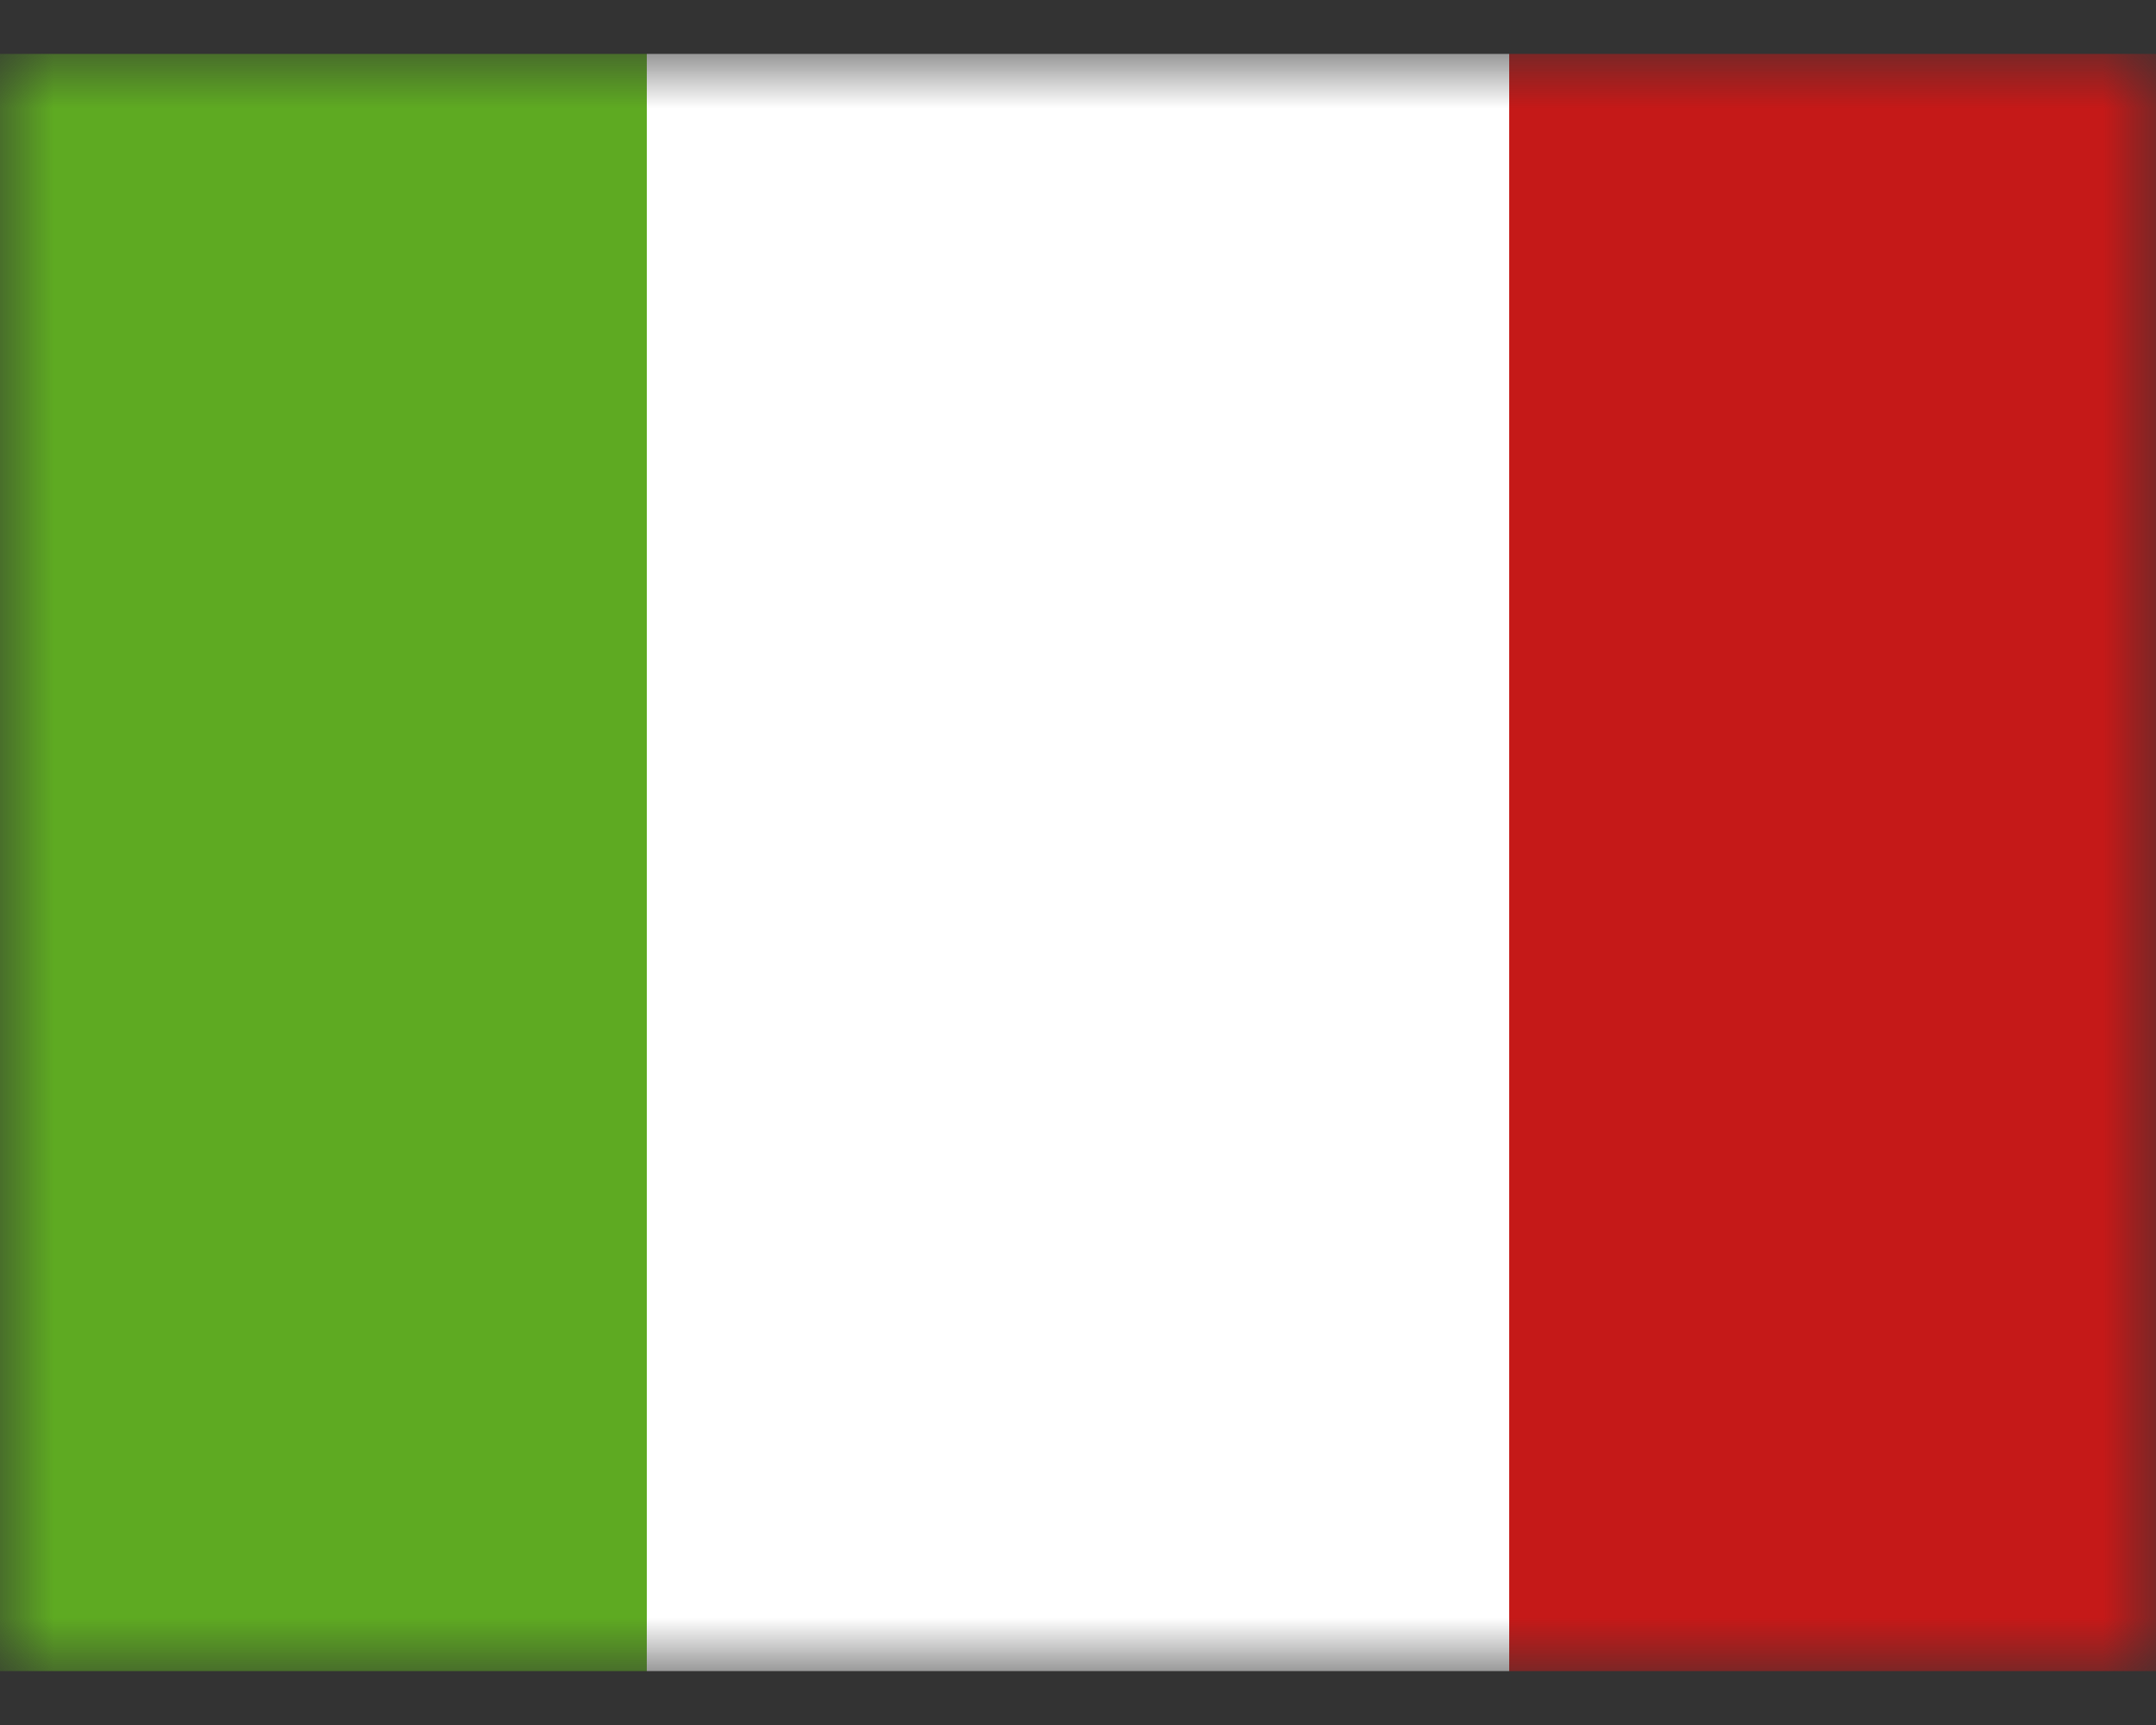<svg class="italian icon" width="20" height="16" viewBox="0 0 20 16" xmlns="http://www.w3.org/2000/svg" xmlns:xlink="http://www.w3.org/1999/xlink">
	<rect x="0" y="0" width="20" height="16" fill="#333333" stroke="none"/>
	<defs>
		<path d="M0 0h20v15H0z" id="italian_icon%s__a" />
	</defs>
	<g fill="none" fill-rule="evenodd" transform="translate(0 .5)">
		<mask fill="#fff" id="italian_icon%s__b">
			<use xlink:href="#italian_icon%s__a" />
		</mask>
		<g mask="url(#italian_icon%s__b)">
			<path d="M14 0h6v15h-6z" fill="#C51918" />
			<path d="M0 0h6v15H0z" fill="#5EAA22" />
			<path d="M6 0h8v15H6z" fill="#FFF" />
		</g>
	</g>
</svg>